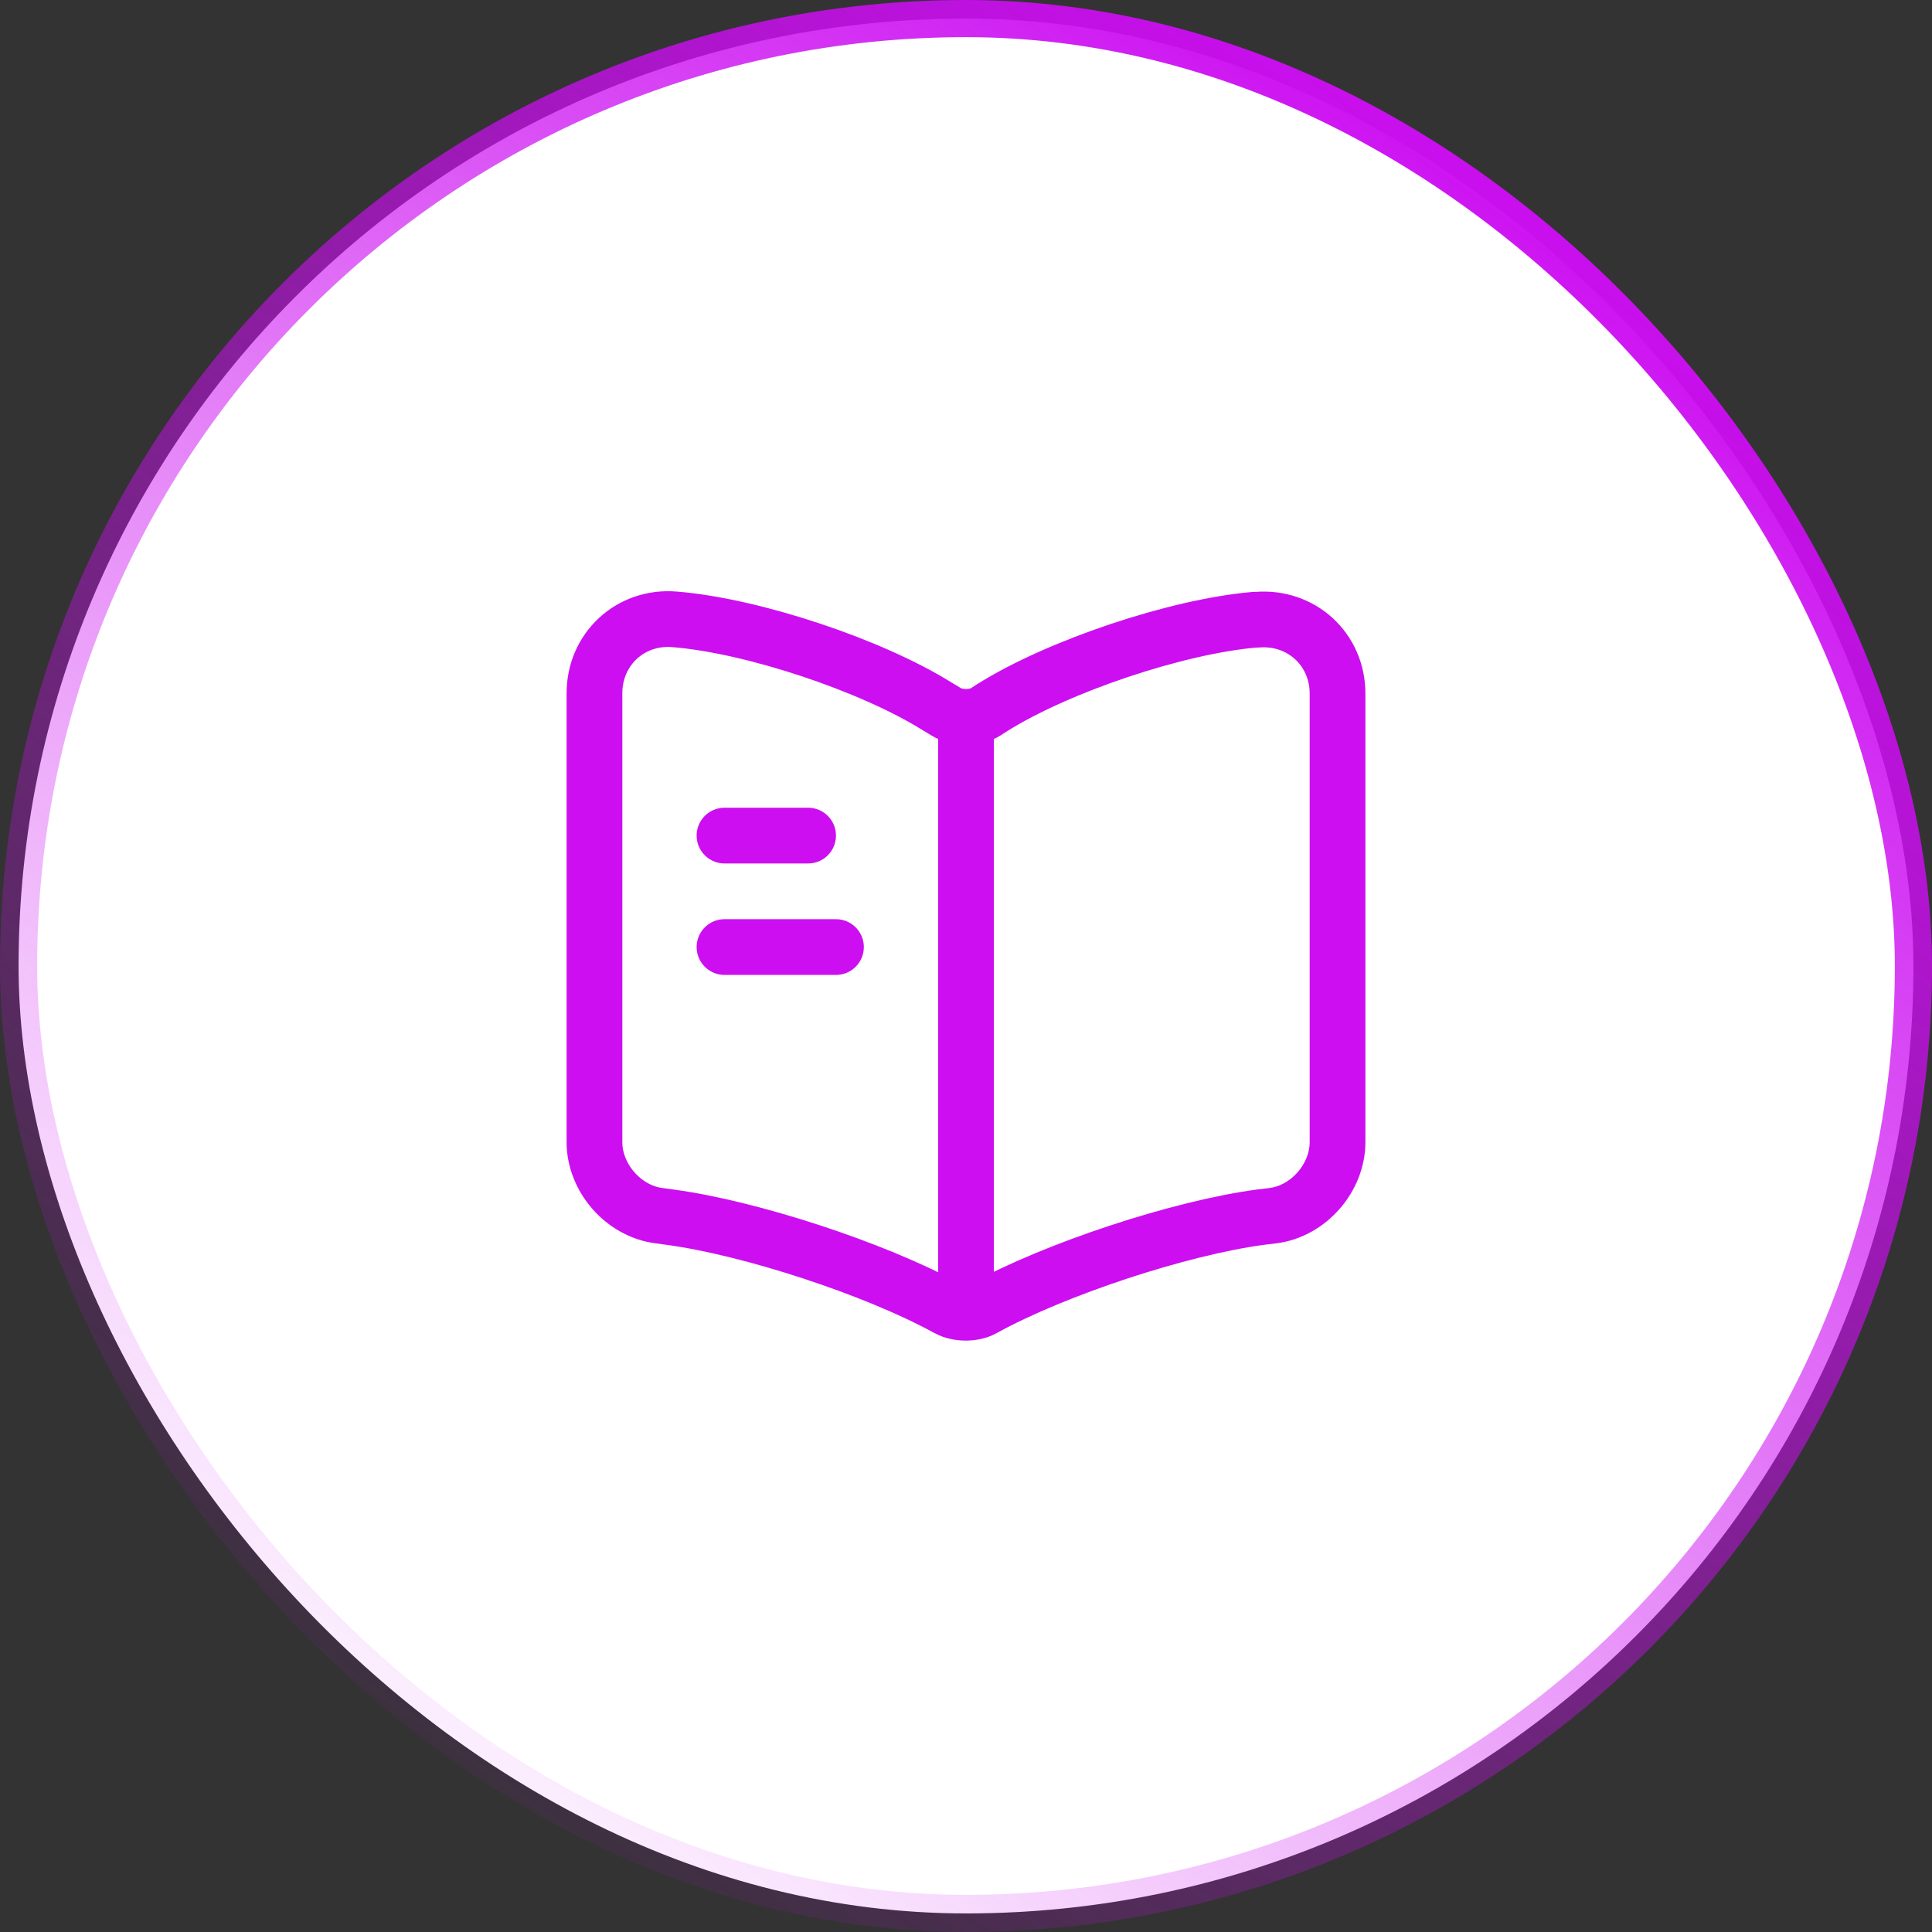 <svg width="52" height="52" viewBox="0 0 52 52" fill="none" xmlns="http://www.w3.org/2000/svg">
<rect x="0" y="0" width="52" height="52" fill="#333333" stroke="none"/>
<rect x="0.5" y="0.5" width="51" height="51" rx="25.5" fill="white" stroke="url(#paint0_linear_94_561)"/>
<path d="M36 30.74V18.67C36 17.47 35.02 16.58 33.83 16.68H33.77C31.67 16.86 28.48 17.93 26.7 19.05L26.53 19.16C26.24 19.34 25.76 19.34 25.47 19.16L25.22 19.01C23.44 17.9 20.26 16.84 18.16 16.67C16.97 16.57 16 17.47 16 18.66V30.74C16 31.7 16.78 32.6 17.74 32.72L18.03 32.76C20.2 33.05 23.55 34.15 25.47 35.2L25.51 35.22C25.78 35.37 26.21 35.37 26.47 35.22C28.39 34.16 31.75 33.05 33.93 32.76L34.26 32.72C35.22 32.6 36 31.7 36 30.74Z" stroke="#CC0EF1" stroke-width="1.5" stroke-linecap="round" stroke-linejoin="round"/>
<path d="M26 19.49V34.49" stroke="#CC0EF1" stroke-width="1.5" stroke-linecap="round" stroke-linejoin="round"/>
<path d="M21.75 22.49H19.5" stroke="#CC0EF1" stroke-width="1.5" stroke-linecap="round" stroke-linejoin="round"/>
<path d="M22.5 25.49H19.5" stroke="#CC0EF1" stroke-width="1.5" stroke-linecap="round" stroke-linejoin="round"/>
<defs>
<linearGradient id="paint0_linear_94_561" x1="42.5" y1="5.5" x2="10" y2="50" gradientUnits="userSpaceOnUse">
<stop stop-color="#CC0EF1"/>
<stop offset="1" stop-color="#CC0EF1" stop-opacity="0"/>
</linearGradient>
</defs>
</svg>

